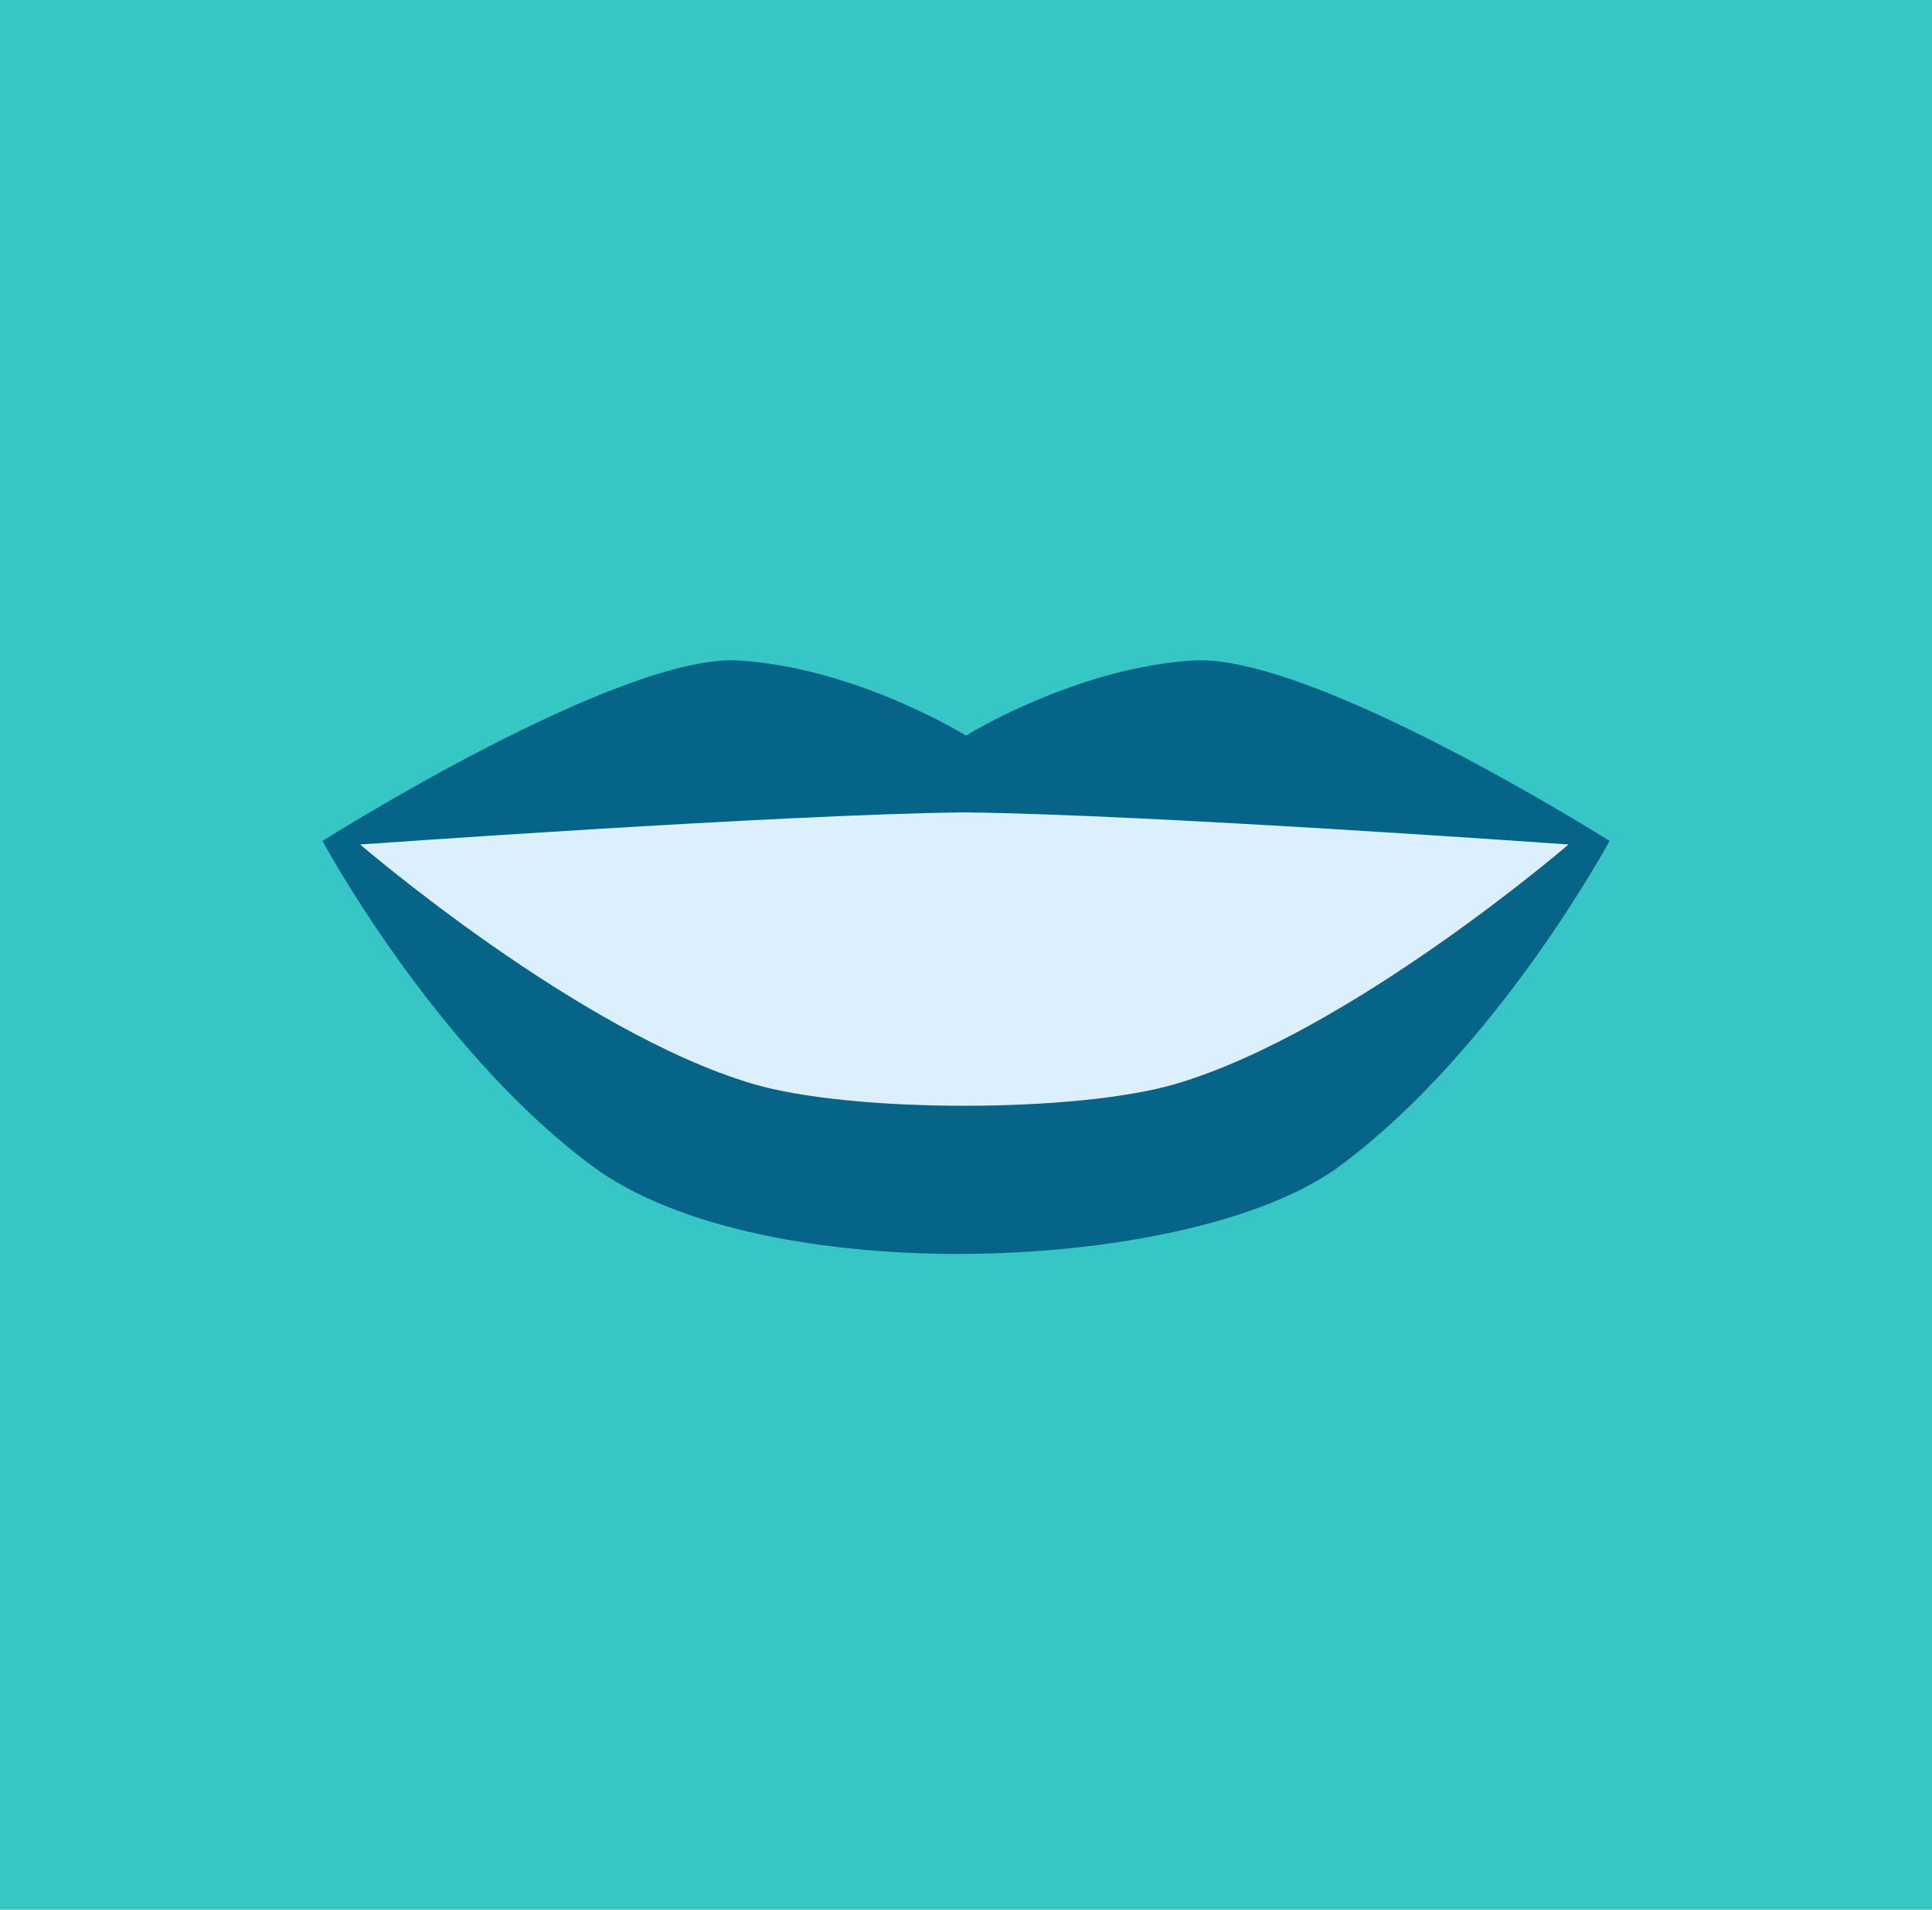 <?xml version="1.0" encoding="utf-8"?>
<!-- Generator: Adobe Illustrator 16.0.0, SVG Export Plug-In . SVG Version: 6.00 Build 0)  -->
<!DOCTYPE svg PUBLIC "-//W3C//DTD SVG 1.1//EN" "http://www.w3.org/Graphics/SVG/1.1/DTD/svg11.dtd">
<svg version="1.1" id="Layer_1" xmlns="http://www.w3.org/2000/svg" xmlns:xlink="http://www.w3.org/1999/xlink" x="0px" y="0px"
	 width="187.75px" height="185.547px" viewBox="0 0 187.75 185.547" enable-background="new 0 0 187.75 185.547"
	 xml:space="preserve">
<g>
	<rect fill="#36C6C6" width="187.75" height="185.547"/>
	<path fill="#066489" d="M115.914,64.173c-10.728,0.686-20.604,6.429-22.039,7.295c-1.435-0.866-11.312-6.609-22.039-7.295
		c-11.606-0.74-40.498,17.533-40.498,17.533s10.833,20.136,26.162,31.547c16.507,12.289,58.577,10.551,72.75,0
		c15.329-11.411,26.162-31.547,26.162-31.547S127.521,63.433,115.914,64.173z"/>
	<path fill="#DBF0FC" d="M93.875,78.933v-0.004c-0.052,0-0.107,0.001-0.161,0.002c-0.053-0.001-0.108-0.002-0.16-0.002v0.004
		C75.903,79.128,35,82.05,35,82.05s21.245,18.277,38.196,23.268c9.591,2.823,31.439,2.824,41.036,0
		c16.951-4.988,38.197-23.268,38.197-23.268S111.526,79.128,93.875,78.933z"/>
</g>
</svg>
